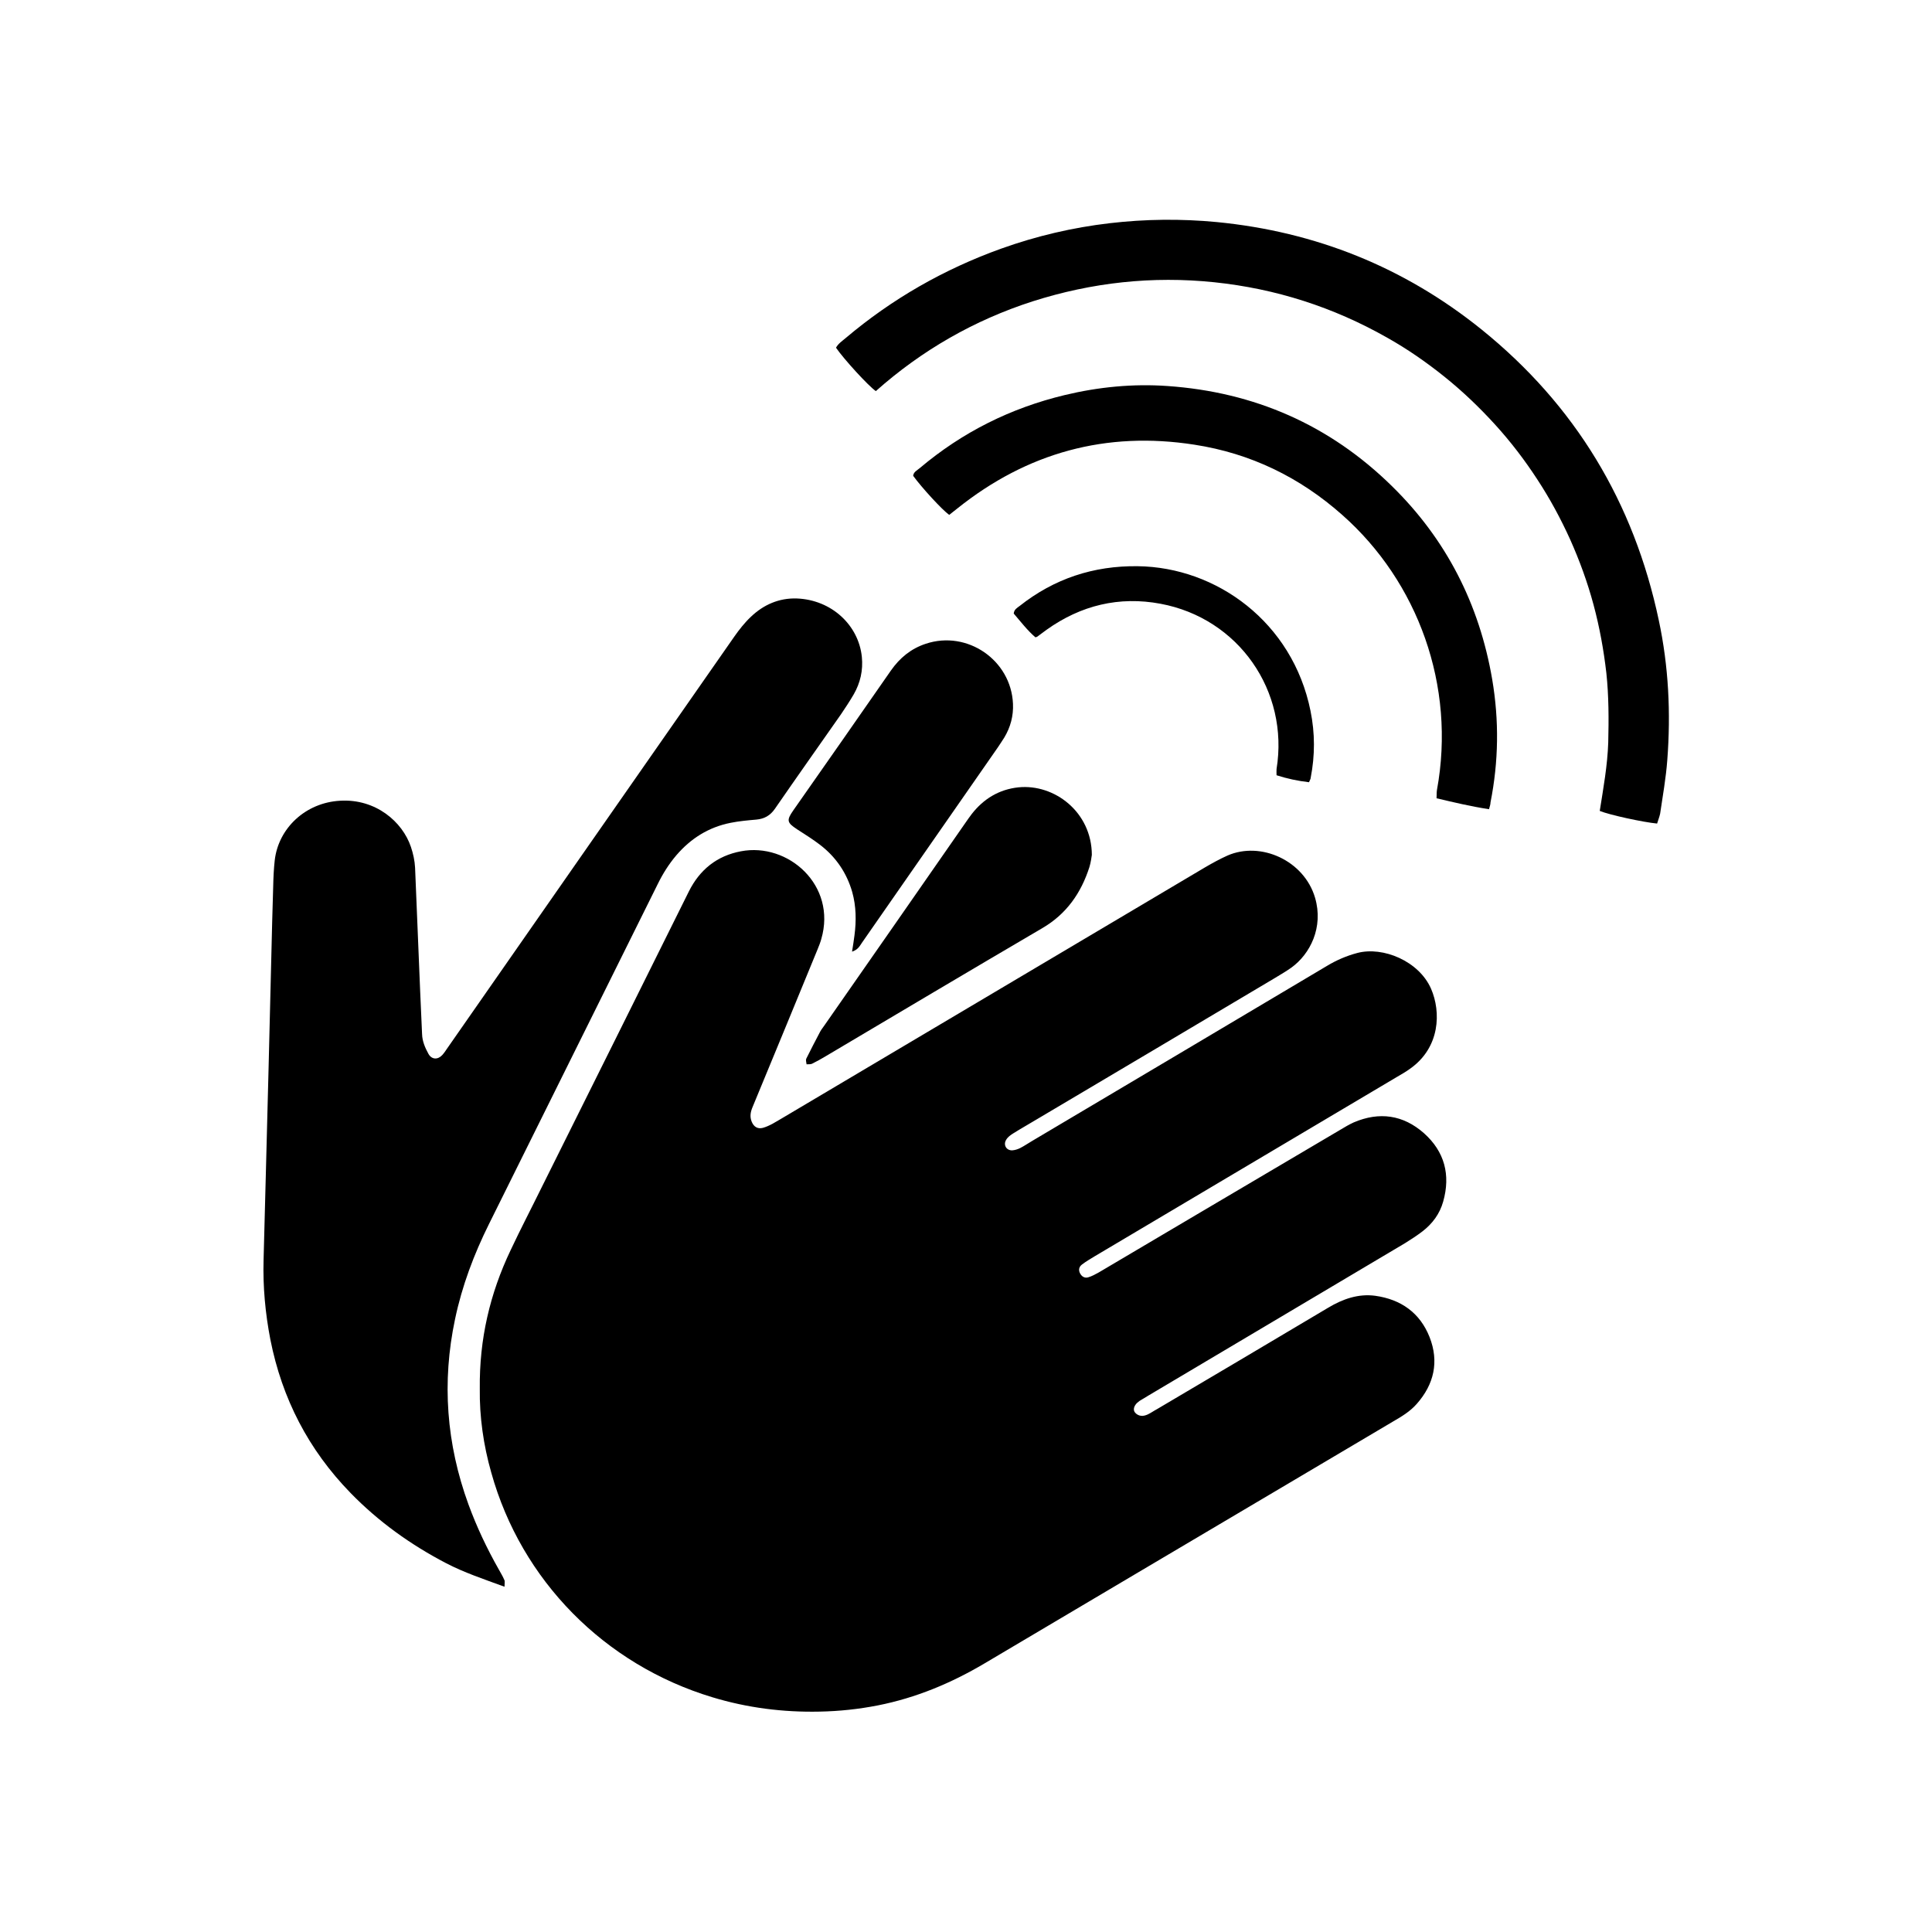 <?xml version="1.0" encoding="utf-8"?>
<!-- Generator: Adobe Illustrator 22.1.0, SVG Export Plug-In . SVG Version: 6.00 Build 0)  -->
<svg version="1.1" id="Layer_1" xmlns="http://www.w3.org/2000/svg" xmlns:xlink="http://www.w3.org/1999/xlink" x="0px" y="0px"
	 viewBox="0 0 1024 1024" style="enable-background:new 0 0 1024 1024;" xml:space="preserve">
<g>
	<path class="st0" d="M254.3,736.1c-0.3-26.4,5.4-50.5,16.3-73.4c5.3-11.3,11.1-22.4,16.6-33.6c26-52.2,52-104.4,77.9-156.6
		c5.8-11.6,14.9-18.9,27.6-21.3c25-4.8,50.9,18,42.6,46.5c-0.5,1.8-1.2,3.6-1.9,5.3c-11.5,27.9-22.9,55.8-34.5,83.7
		c-1.1,2.6-1.6,5.1-0.5,7.8c1.1,2.7,3.1,4,5.9,3.3c1.8-0.5,3.5-1.3,5.2-2.2c2.4-1.3,4.7-2.8,7-4.1c74.1-44,148.3-87.9,222.4-131.9
		c3.8-2.2,7.6-4.3,11.6-6.1c17.7-7.8,40.7,2.6,46.5,22.3c4.6,15.7-2.6,29.9-12.6,37.1c-2.7,1.9-5.6,3.6-8.4,5.3
		c-42.1,25-84.1,50-126.2,74.9c-4.3,2.6-8.6,5-12.9,7.7c-1.4,0.9-2.8,1.9-3.6,3.3c-1.7,2.7,0.1,5.8,3.3,5.6c1.4-0.1,2.9-0.6,4.1-1.2
		c2.2-1.1,4.3-2.6,6.4-3.8c52.1-30.9,104.2-61.8,156.3-92.8c5-3,10.3-5.3,16-6.8c13.6-3.6,32.7,4.3,39.1,19
		c5.3,12.2,4.9,31.1-11.2,42.4c-2.2,1.6-4.5,2.9-6.9,4.3c-53.4,31.7-106.7,63.3-160.1,95c-2.3,1.4-4.7,2.8-6.8,4.4
		c-1.6,1.2-1.9,2.8-1.2,4.4c0.9,2,2.6,3,4.5,2.4c2-0.6,3.8-1.6,5.6-2.6c18.1-10.7,36.2-21.4,54.3-32.1c24.6-14.5,49.1-29,73.7-43.5
		c2.3-1.4,4.7-2.8,7.1-3.9c13.6-5.8,26.2-4,37.2,5.7c11,9.8,14.2,22.2,10.2,36.3c-1.8,6.4-5.6,11.6-10.9,15.7
		c-3,2.3-6.1,4.3-9.3,6.3c-45.3,26.9-90.6,53.8-135.9,80.7c-1.6,1-3.2,1.9-4.8,2.9c-0.8,0.6-1.7,1.3-2.2,2.1
		c-0.9,1.3-1.2,2.9-0.2,4.1c0.7,0.9,2,1.6,3.1,1.7c1.1,0.2,2.5-0.2,3.6-0.7c1.7-0.8,3.2-1.9,4.9-2.8c30.3-17.9,60.6-35.8,90.8-53.8
		c7.7-4.6,15.9-7.5,24.9-6.3c13.6,1.9,23.7,9,28.8,21.9c5.1,13,2.4,25-6.8,35.4c-3.5,4-8,6.7-12.5,9.3
		c-17.9,10.6-35.8,21.2-53.7,31.8c-54.3,32.1-108.6,64.3-162.8,96.4c-17.7,10.5-36.4,18.3-56.6,22.3c-10.2,2-20.5,3.1-31,3.3
		c-19.3,0.4-38.2-2-56.7-7.6c-57.3-17.3-101.3-62-117.2-119C256.2,765.9,254.1,750.7,254.3,736.1z"/>
	<path class="st0" d="M267.4,841c-11.2-4.1-21.4-7.5-31-12.5c-18.8-9.8-35.8-22-50.6-37.2c-22.3-22.9-36.3-50-42.5-81.3
		c-2.7-14-4-28-3.6-42.2c0.4-15.2,0.8-30.4,1.2-45.6c1-38.3,2-76.6,2.9-114.9c0.3-12.5,0.6-25,1-37.5c0.1-4.6,0.3-9.2,0.8-13.7
		c1.9-17.1,16.3-30.7,34.7-31.7c18.8-1.1,33,11.1,37.5,24.5c1.2,3.6,2,7.2,2.2,11c0.9,21.9,1.8,43.7,2.7,65.6c0.3,7.5,0.7,15,1,22.5
		c0.1,3.9,1.6,7.3,3.4,10.6c1.7,3,4.9,3.2,7.3,0.6c1-1.1,1.8-2.3,2.6-3.5c50.7-72.8,101.5-145.6,152.2-218.3
		c2.6-3.7,5.5-7.4,8.8-10.5c6.7-6.4,14.9-10,24.3-9.7c18.5,0.7,32.8,14.2,34.5,31c0.7,7.1-0.8,13.7-4.3,19.8
		c-2.1,3.6-4.4,7.1-6.7,10.5c-11.7,16.7-23.5,33.4-35.1,50.2c-2.5,3.6-5.6,5.3-9.8,5.7c-4.6,0.4-9.1,0.8-13.6,1.7
		c-11.7,2.3-21.2,8.3-28.9,17.3c-3.9,4.6-7.1,9.7-9.8,15.2c-29.8,60-59.6,120.1-89.4,180.1c-8,16.1-14.3,32.8-18,50.4
		c-7.1,33.5-4.6,66.2,7.1,98.3c4.4,12,9.8,23.4,16.1,34.5c1,1.8,2.1,3.6,2.9,5.5C267.7,838,267.4,839.1,267.4,841z"/>
	<path class="st0" d="M878.3,436.5c-7.4-0.7-25.4-4.6-30.4-6.7c1.9-12,4.1-24.1,4.5-36.3c0.3-12.3,0.3-24.6-1-36.8
		c-1.4-12.2-3.6-24.3-6.8-36.2c-3.2-11.9-7.4-23.4-12.4-34.6c-5-11-10.7-21.6-17.4-31.8c-6.7-10.3-14.2-20.1-22.5-29.2
		c-8.3-9.1-17.2-17.6-26.8-25.3c-9.6-7.7-19.7-14.7-30.4-20.7c-28.4-16.1-58.9-25.9-91.5-29.3c-32.8-3.4-64.8,0.1-96.2,10.1
		c-31.1,10-58.9,26-83.2,47.6c-4.1-2.9-16.9-16.9-21.1-23c1.1-2.1,3.2-3.5,5.1-5.1c24.6-20.8,52.1-36.5,82.4-47.4
		c18.7-6.7,37.9-11.2,57.6-13.5c18.9-2.2,37.8-2.4,56.7-0.6c52.4,5.1,99.3,23.9,140.3,56.9c49.7,40.1,80.8,91.7,94,154.2
		c5.2,24.4,6.4,49.1,4.5,74c-0.7,9.5-2.4,19-3.8,28.5C879.5,433.1,878.8,434.8,878.3,436.5z"/>
	<path class="st0" d="M789.2,428.9c-9.7-1.5-18.5-3.6-27.8-5.8c0.1-1.6,0-3,0.2-4.3c10.2-55.4-10.2-110.5-50.1-145.8
		c-22.5-20-48.6-32.7-78.4-37.3c-46.8-7.3-88.7,4.2-125.7,33.8c-1.5,1.2-2.9,2.3-4.3,3.4c-3.7-2.6-14.6-14.5-19.1-20.7
		c0.2-2.1,2.1-2.9,3.5-4.1c22.5-19,48.1-31.8,76.8-38.7c17.9-4.3,36.2-6.1,54.5-4.8c46,3.2,85.9,20.6,118.9,53
		c28.9,28.3,46.4,62.7,53.2,102.5c3.7,21.8,3.4,43.5-0.9,65.2C790,426.2,789.7,427.2,789.2,428.9z"/>
	<path class="st0" d="M451.6,504.4c0.5-3.4,1-6,1.3-8.7c1-7.7,0.9-15.4-1.2-22.9c-2.9-10.1-8.6-18.5-16.9-24.9
		c-3.9-3-8.2-5.7-12.4-8.4c-5.3-3.5-5.6-4.7-2-9.9c17.3-24.7,34.6-49.4,51.8-74.2c4.7-6.7,10.6-11.6,18.5-14.2
		c22-7.3,45.2,8.7,46.2,31.8c0.3,6.4-1.3,12.4-4.6,17.9c-1.1,1.8-2.3,3.5-3.4,5.2c-24,34.5-48,69-72,103.5
		C455.7,501.3,454.9,503.3,451.6,504.4z"/>
	<path class="st0" d="M578.7,453.1c-0.2,1.2-0.5,3.9-1.3,6.5c-4.4,13.7-12.1,24.8-24.9,32.3c-38.4,22.5-76.7,45.3-115,68
		c-2.3,1.4-4.7,2.7-7.1,3.9c-0.8,0.4-1.9,0.2-2.9,0.3c-0.1-1-0.5-2.1-0.2-2.9c2.4-4.9,4.9-9.6,7.4-14.4c0.6-1.1,1.4-2.1,2.1-3.1
		c25-35.9,50-71.7,74.9-107.6c1.1-1.5,2.1-3.1,3.3-4.6c6.3-8.1,14.5-13.1,24.8-14.2C558.9,415.4,578.6,430.4,578.7,453.1z"/>
	<path class="st0" d="M693.8,414.6c-6-0.7-11.6-1.9-17.2-3.7c0-1.3-0.1-2.3,0-3.3c6.7-41.3-20.1-79.9-61.5-87.6
		c-21.9-4.1-42.2,0.8-60.4,13.8c-1.7,1.2-3.3,2.5-5,3.7c-0.2,0.1-0.4,0.1-0.9,0.3c-4.3-3.7-7.8-8.3-11.5-12.6c0.2-2.2,1.8-3,3.1-4
		c18.3-14.5,39.2-21.4,62.6-21.1c41.7,0.5,82.1,29.6,91.6,76.7c2.4,11.8,2.4,23.6,0.1,35.4C694.7,412.8,694.3,413.4,693.8,414.6z"/>
</g>
</svg>
